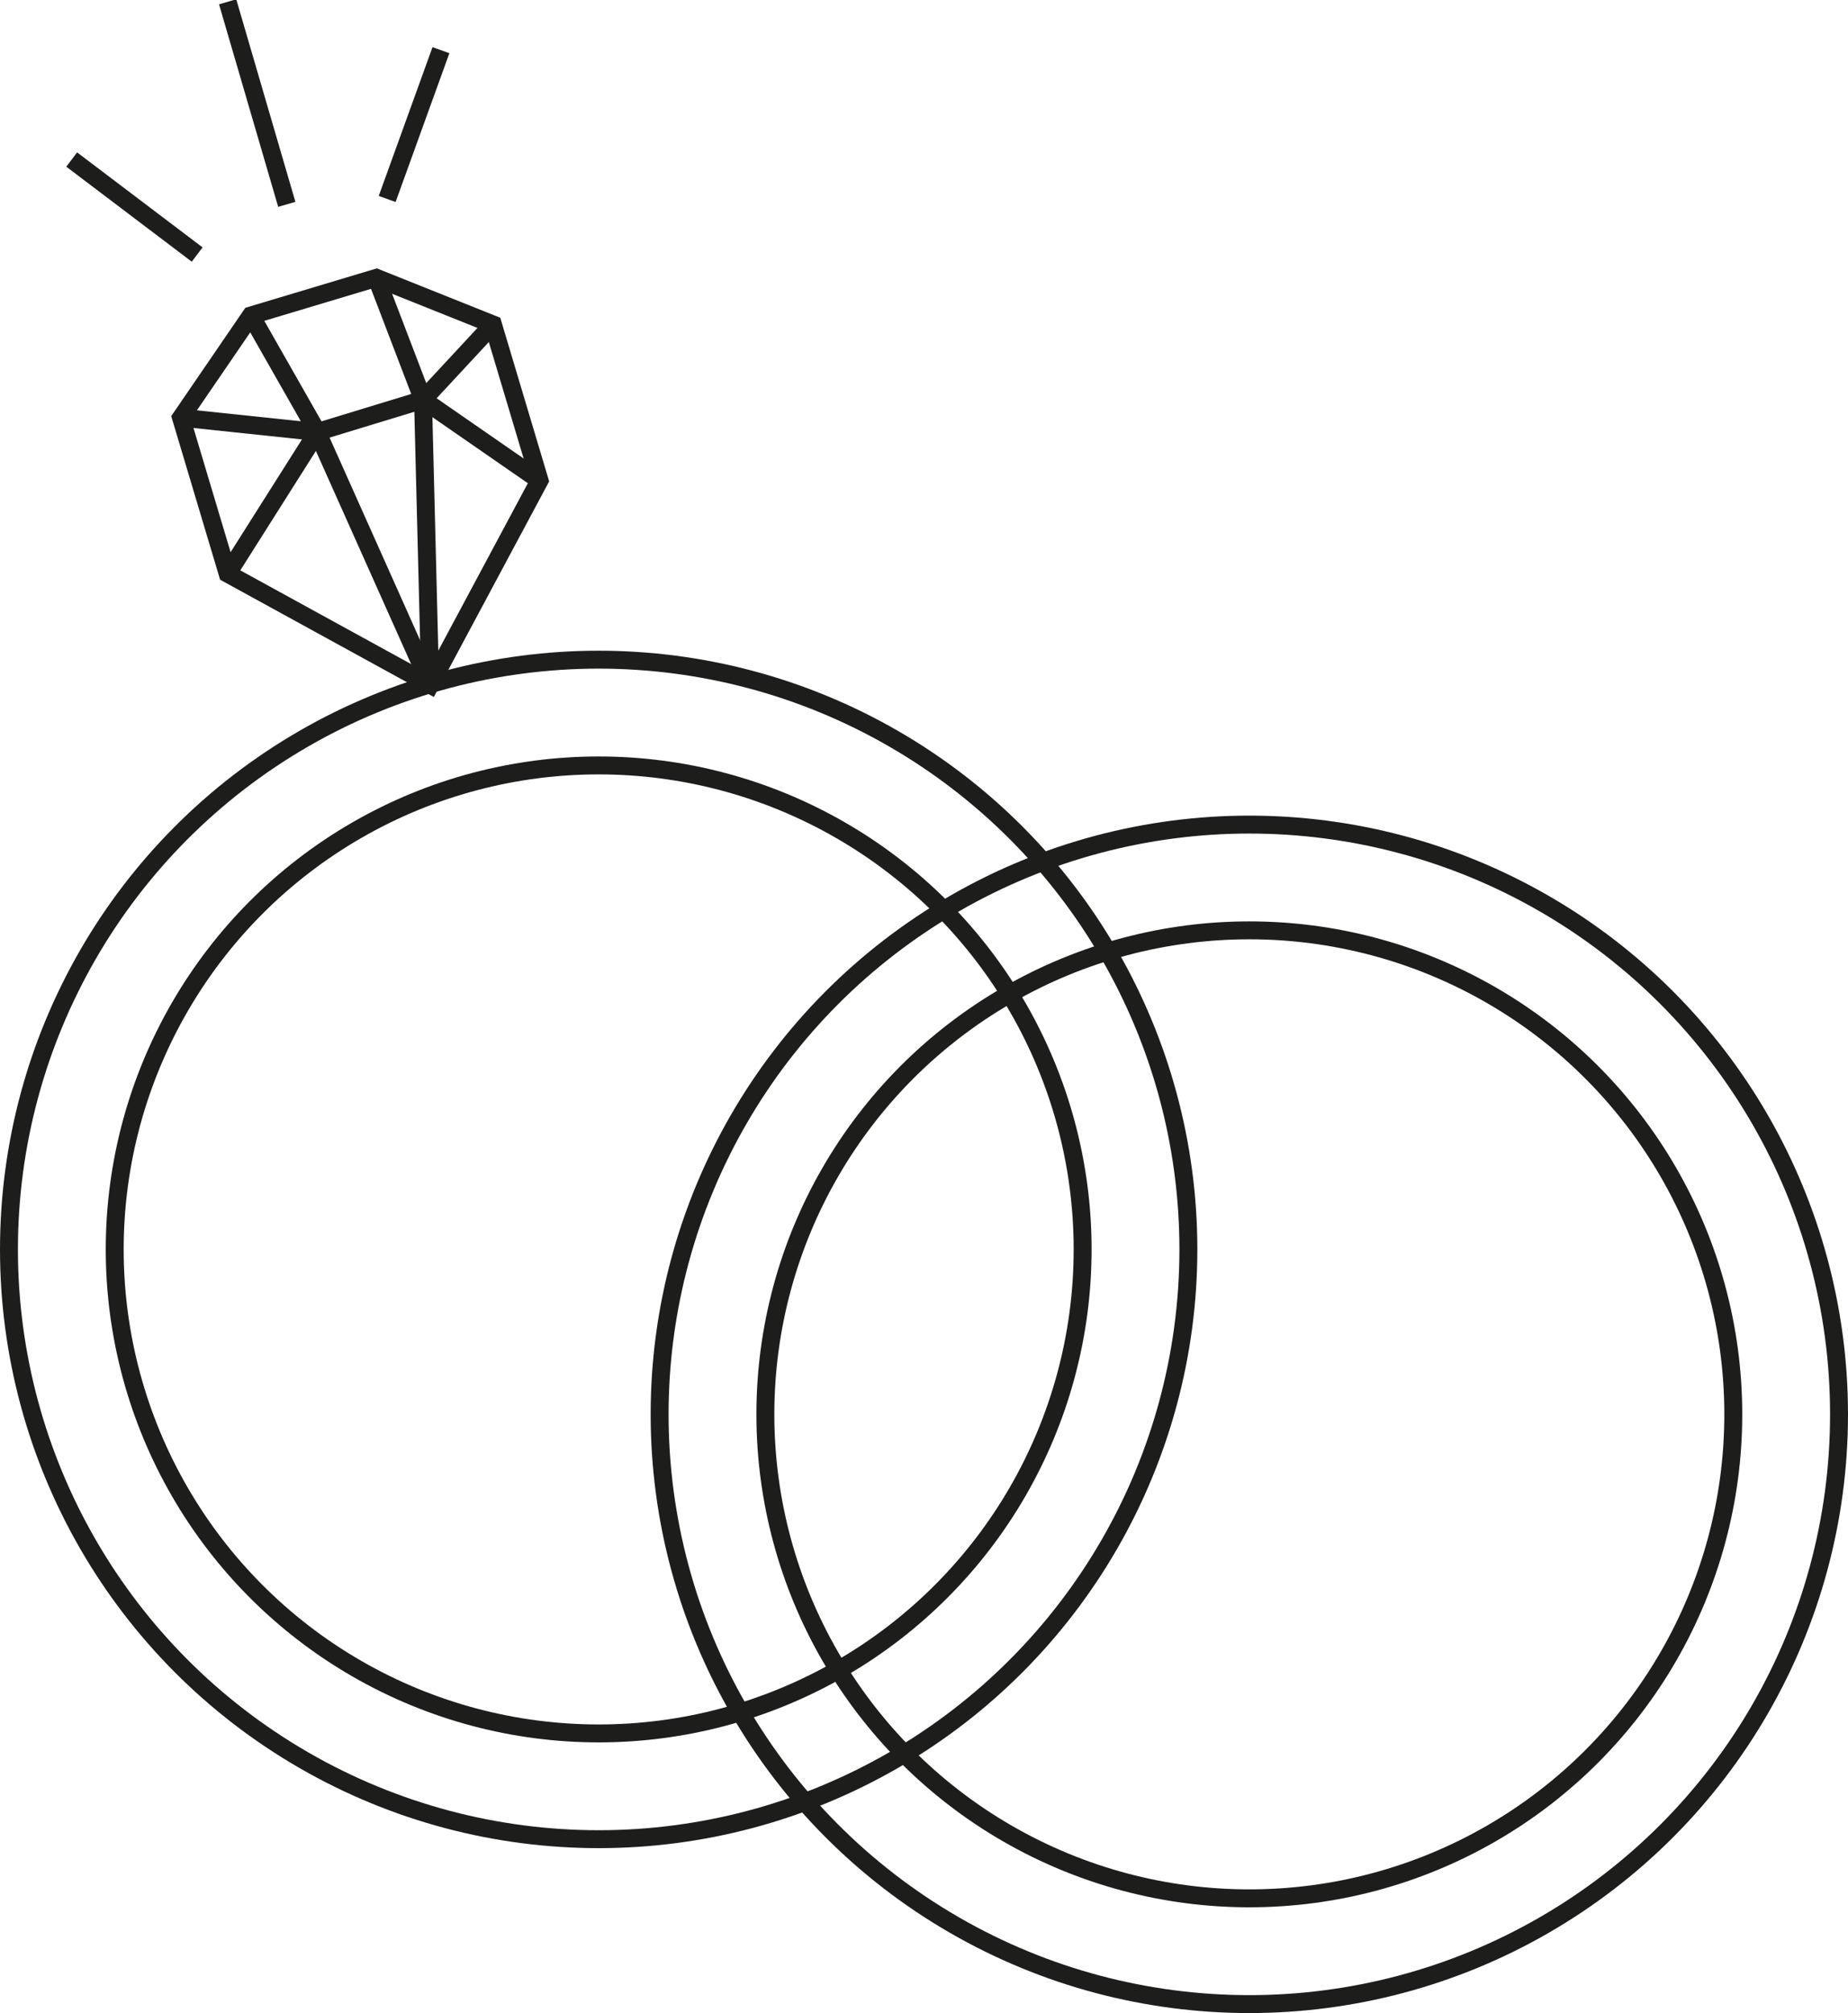 <?xml version="1.0" encoding="utf-8"?>
<!-- Generator: Adobe Illustrator 27.0.0, SVG Export Plug-In . SVG Version: 6.00 Build 0)  -->
<svg version="1.1" id="Слой_1" xmlns="http://www.w3.org/2000/svg" xmlns:xlink="http://www.w3.org/1999/xlink" x="0px" y="0px"
	 viewBox="0 0 103.1 112.3" style="enable-background:new 0 0 103.1 112.3;" xml:space="preserve">
<style type="text/css">
	.st0{fill:none;stroke:#1D1D1B;stroke-miterlimit:10;}
</style>
<g id="Слой_2_00000031185032575915287560000012471217147307766709_">
	<g id="Слой_1-2">
		<circle class="st0" cx="33.4" cy="69.7" r="32.9"/>
		<circle class="st0" cx="33.4" cy="69.7" r="27"/>
		<circle class="st0" cx="69.7" cy="78.9" r="32.9"/>
		<circle class="st0" cx="69.7" cy="78.9" r="27"/>
		<polygon class="st0" points="30.1,26.8 24,38.2 12.7,32 10.1,23.3 14,17.6 21,15.5 27.5,18.1 		"/>
		<polyline class="st0" points="10.1,23.3 17.7,24.1 23.6,22.3 27.5,18.1 		"/>
		<polyline class="st0" points="21,15.5 23.6,22.3 24,38.2 		"/>
		<polyline class="st0" points="24,38.2 17.7,24.1 14,17.6 		"/>
		<line class="st0" x1="12.7" y1="32" x2="17.7" y2="24.1"/>
		<line class="st0" x1="23.6" y1="22.3" x2="30.1" y2="26.8"/>
		<line class="st0" x1="12.7" y1="0.1" x2="16" y2="11.4"/>
		<line class="st0" x1="21.6" y1="11.1" x2="24.6" y2="2.8"/>
		<line class="st0" x1="11" y1="14.2" x2="4" y2="8.9"/>
	</g>
</g>
</svg>
